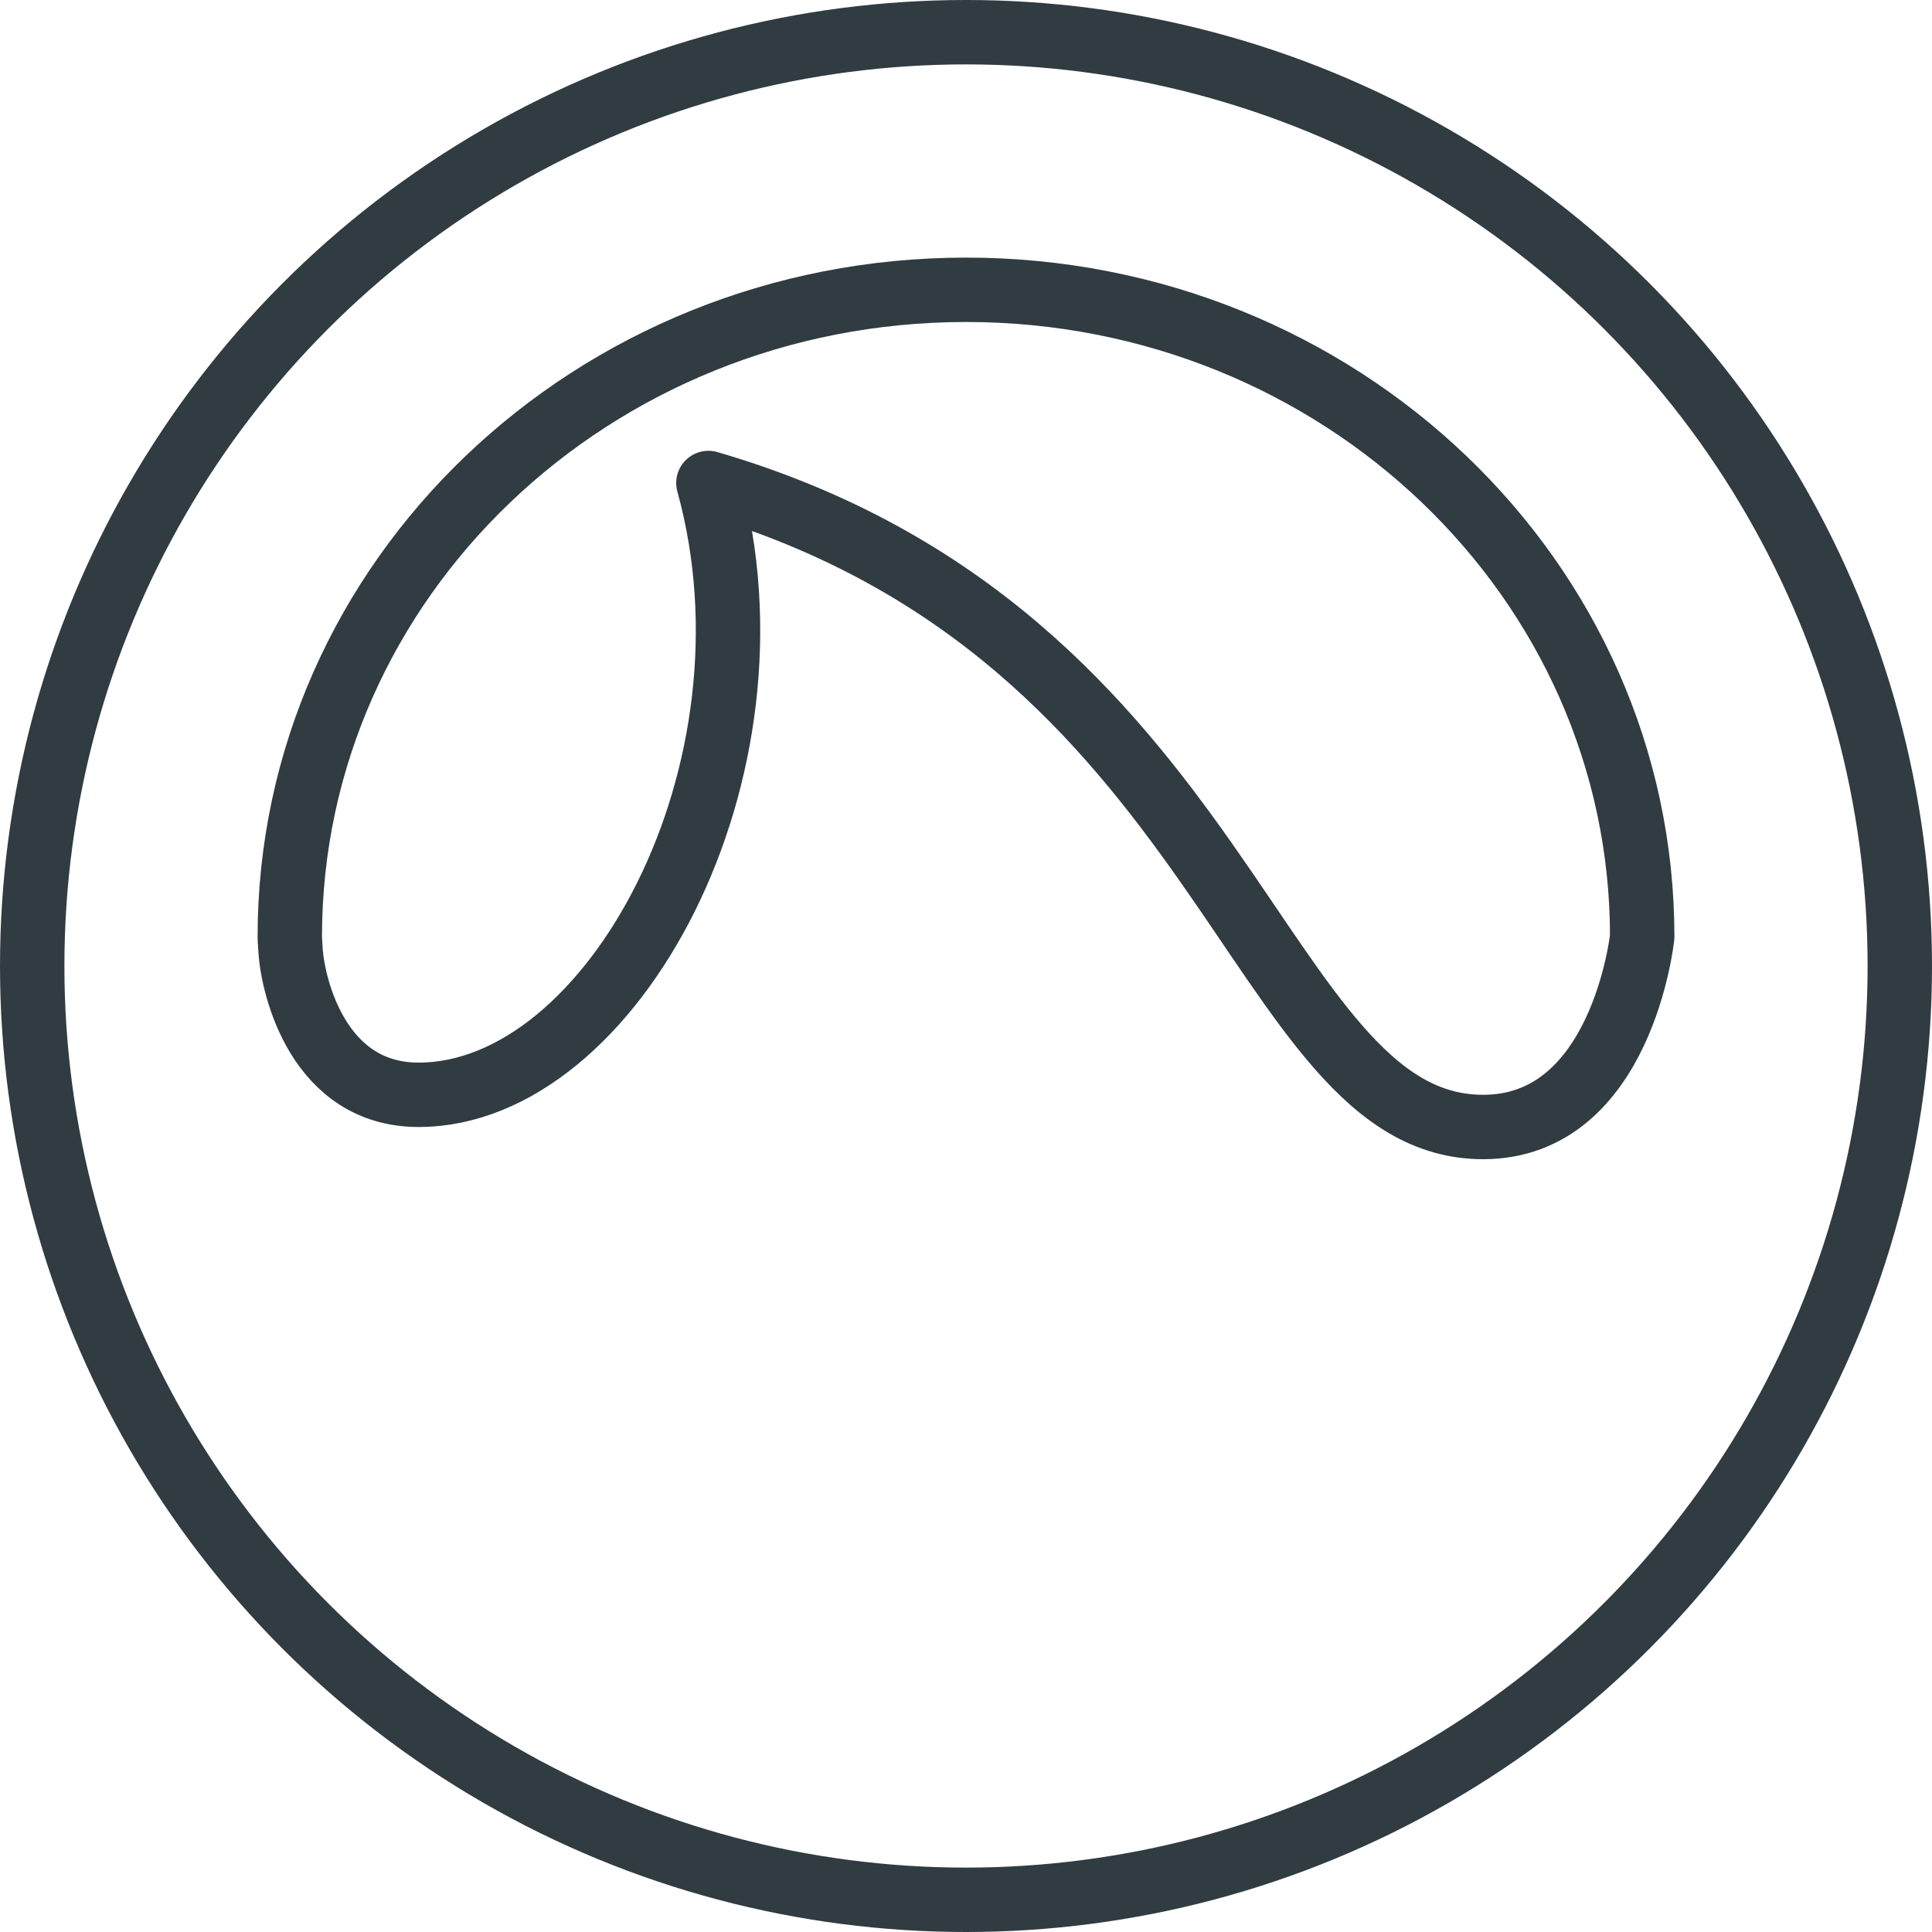 <?xml version="1.0" encoding="iso-8859-1"?>
<!-- Generator: Adobe Illustrator 21.0.0, SVG Export Plug-In . SVG Version: 6.00 Build 0)  -->
<svg version="1.1" id="Layer_1" xmlns="http://www.w3.org/2000/svg" xmlns:xlink="http://www.w3.org/1999/xlink" x="0px" y="0px"
	 viewBox="0 0 30 30" enable-background="new 0 0 30 30" xml:space="preserve">
<g id="XMLID_1135_">
	
		<circle id="XMLID_1150_" fill="none" stroke="#303C42" stroke-linecap="round" stroke-linejoin="round" stroke-miterlimit="10" cx="15" cy="15" r="14.5"/>
	<g id="XMLID_1142_">
		<path id="XMLID_1144_" fill="none" d="M4.512,14.768C4.51,14.693,4.5,14.621,4.5,14.545
			C4.5,14.545,4.503,14.641,4.512,14.768z"/>
		<path id="XMLID_1143_" fill="none" stroke="#303C42" stroke-linecap="round" stroke-linejoin="round" stroke-miterlimit="10" d="
			M6.5,17c3.011,0,5.735-5.031,4.5-9.5c8.108,2.364,8.478,10,12.029,10
			C25.191,17.5,25.5,14.545,25.5,14.545C25.5,8.997,20.799,4.5,15,4.5S4.5,8.997,4.5,14.545
			c0,0.075,0.01,0.148,0.012,0.223C4.553,15.343,4.952,17,6.5,17z"/>
	</g>
</g>
<g>
</g>
<g>
</g>
<g>
</g>
<g>
</g>
<g>
</g>
<g>
</g>
<g>
</g>
<g>
</g>
<g>
</g>
<g>
</g>
<g>
</g>
<g>
</g>
<g>
</g>
<g>
</g>
<g>
</g>
</svg>
